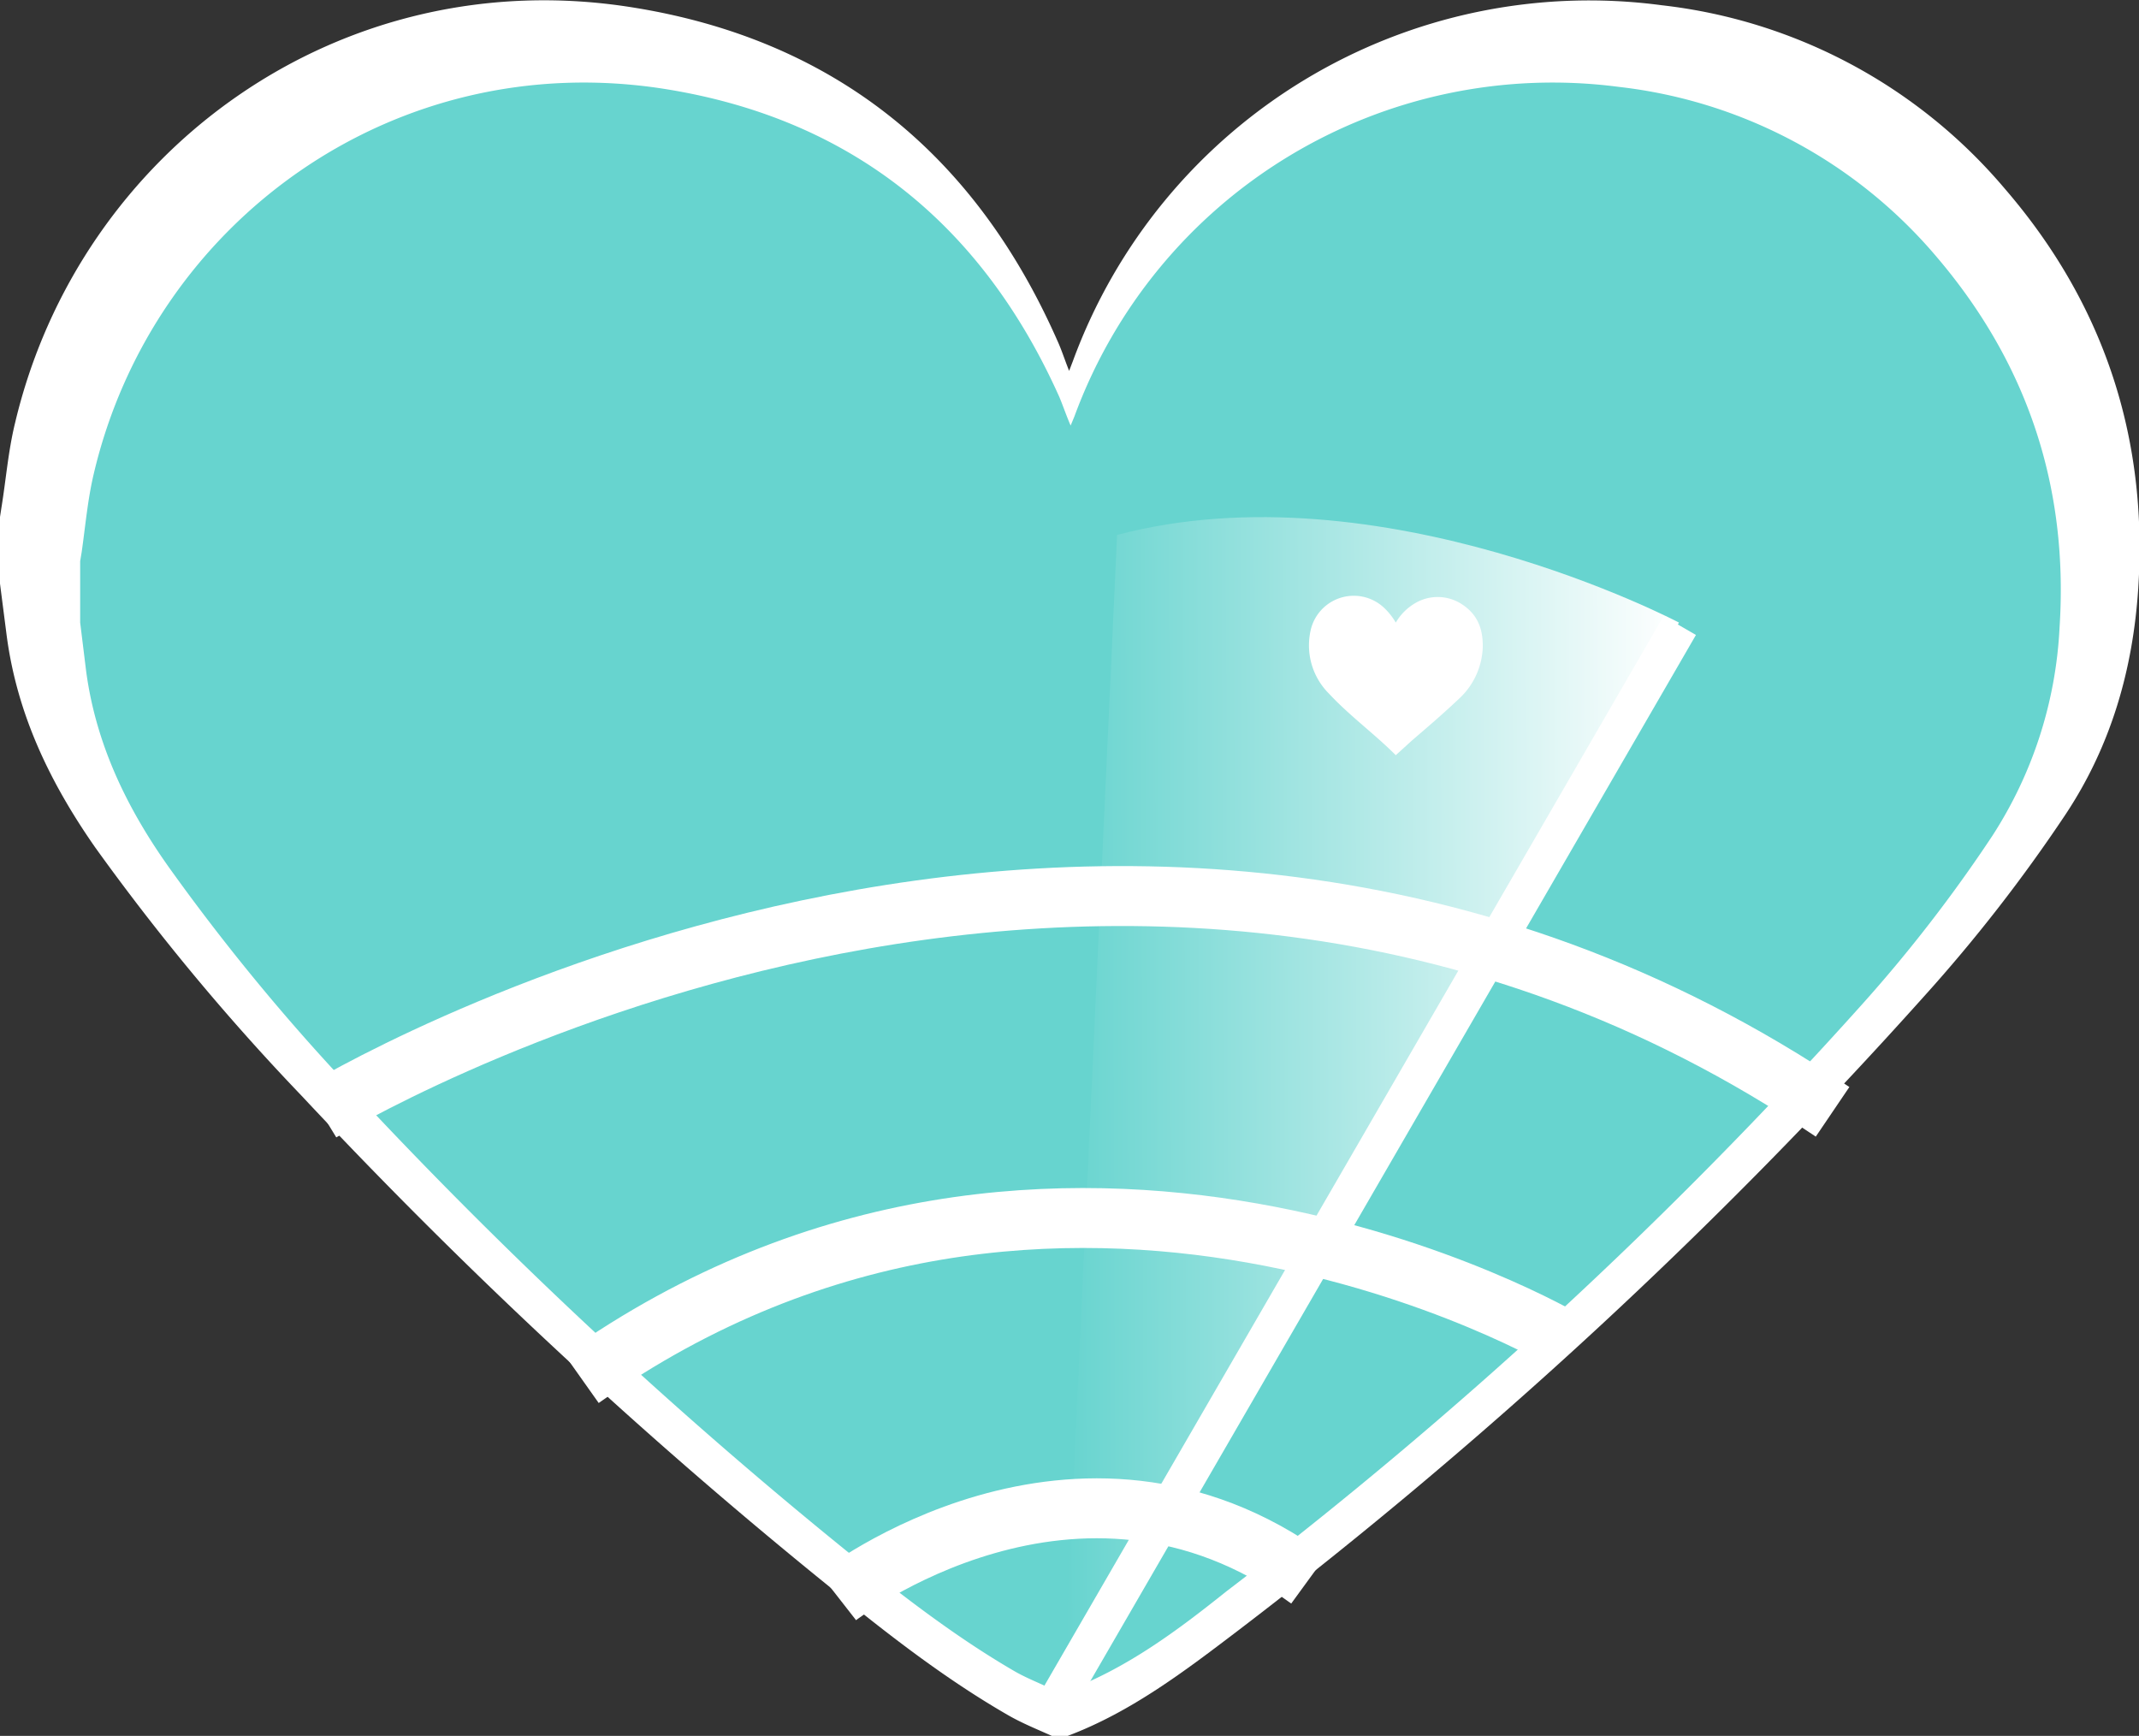 <svg id="Layer_1" data-name="Layer 1" xmlns="http://www.w3.org/2000/svg" xmlns:xlink="http://www.w3.org/1999/xlink" viewBox="0 0 285.5 231.7"><rect x="0" y="0" width="285.5" height="231.7" fill="#333333" stroke="none"/><defs><style>.cls-1{fill:#fff;}.cls-2{fill:#67d4cf;}.cls-3{fill:url(#linear-gradient);}.cls-4,.cls-5{fill:none;stroke:#fff;stroke-miterlimit:10;}.cls-4{stroke-width:5px;}.cls-5{stroke-width:8px;}</style><linearGradient id="linear-gradient" x1="264.04" y1="36.06" x2="182.03" y2="36.6" gradientTransform="matrix(1, -0.01, -0.01, -1, -38.8, 186)" gradientUnits="userSpaceOnUse"><stop offset="0" stop-color="#fff"/><stop offset="1" stop-color="#67d4cf"/></linearGradient></defs><title>Logo</title><g id="Layer_2" data-name="Layer 2"><path class="cls-1" d="M143.4,233.7h-2.1c-2-.9-4-1.7-5.9-2.8-8.5-4.9-16.3-11-23.9-17.2a696.8,696.8,0,0,1-70.4-65.5,305.2,305.2,0,0,1-27.5-33.1c-6-8.6-10.4-17.7-11.8-28.2l-.9-7V71l.2-1.3c.6-3.7.9-7.5,1.8-11.2C11.5,22.1,46.3-3.3,85.4,3,112.2,7.3,131,22.5,142,47.4c.6,1.3,1,2.6,1.6,4.1l.5-1.3A73.4,73.4,0,0,1,222.7,2.7a70.3,70.3,0,0,1,45.8,24.5c13.2,15.3,19.1,33.2,17.8,53.3-.7,10.8-3.6,21-9.7,30.2A210.9,210.9,0,0,1,257.7,135a661.7,661.7,0,0,1-91.5,84.6C159.1,225,151.9,230.5,143.4,233.7Z" transform="translate(-0.9 -2)"/></g><g id="Layer_2-2" data-name="Layer 2"><path class="cls-2" d="M143.5,227.6h-1.9c-1.8-.9-3.7-1.6-5.4-2.6-7.9-4.6-15.1-10.2-22.2-15.9a645.5,645.5,0,0,1-65.2-60.7,282.7,282.7,0,0,1-25.4-30.7c-5.6-7.9-9.7-16.4-11-26.1l-.8-6.5V76.9l.2-1.2c.5-3.5.8-7,1.6-10.4C21.3,31.6,53.6,8.1,89.8,13.9c24.8,4,42.2,18.1,52.5,41.1.5,1.2.9,2.4,1.5,3.8l.5-1.2a68,68,0,0,1,72.7-44,65.2,65.2,0,0,1,42.4,22.7C271.5,50.5,277,67,275.8,85.7a56.2,56.2,0,0,1-9,27.9,195.4,195.4,0,0,1-17.4,22.5,612.9,612.9,0,0,1-84.8,78.3C158.1,219.6,151.4,224.6,143.5,227.6Z" transform="translate(-0.9 -2)"/></g><g id="Layer_1-2" data-name="Layer 1"><path class="cls-3" d="M143,225.4,225,85.1s-39.8-21-75-11.7Z" transform="translate(-0.9 -2)"/><line class="cls-4" x1="141.3" y1="226.7" x2="224.2" y2="83.5"/><path class="cls-1" d="M187.2,85.1a7.2,7.2,0,0,1,2.6-2.6,5.9,5.9,0,0,1,6.3.2c2.1,1.4,2.8,3.4,2.7,5.9a9.8,9.8,0,0,1-3.2,6.7c-2,1.9-4.1,3.7-6.2,5.5l-2.2,2c-2.9-2.9-6.1-5.2-8.9-8.2a9.1,9.1,0,0,1-2.5-8.3,5.9,5.9,0,0,1,9.7-3.3A8.7,8.7,0,0,1,187.2,85.1Z" transform="translate(-0.9 -2)"/><path class="cls-5" d="M112.7,215.1s31.9-24.9,62.9-2.3" transform="translate(-0.9 -2)"/><path class="cls-5" d="M78.5,186c63.7-45.1,131.4-5,131.4-5" transform="translate(-0.9 -2)"/><path class="cls-5" d="M43.7,150.4s106.1-64.8,201.8,0" transform="translate(-0.9 -2)"/></g></svg>